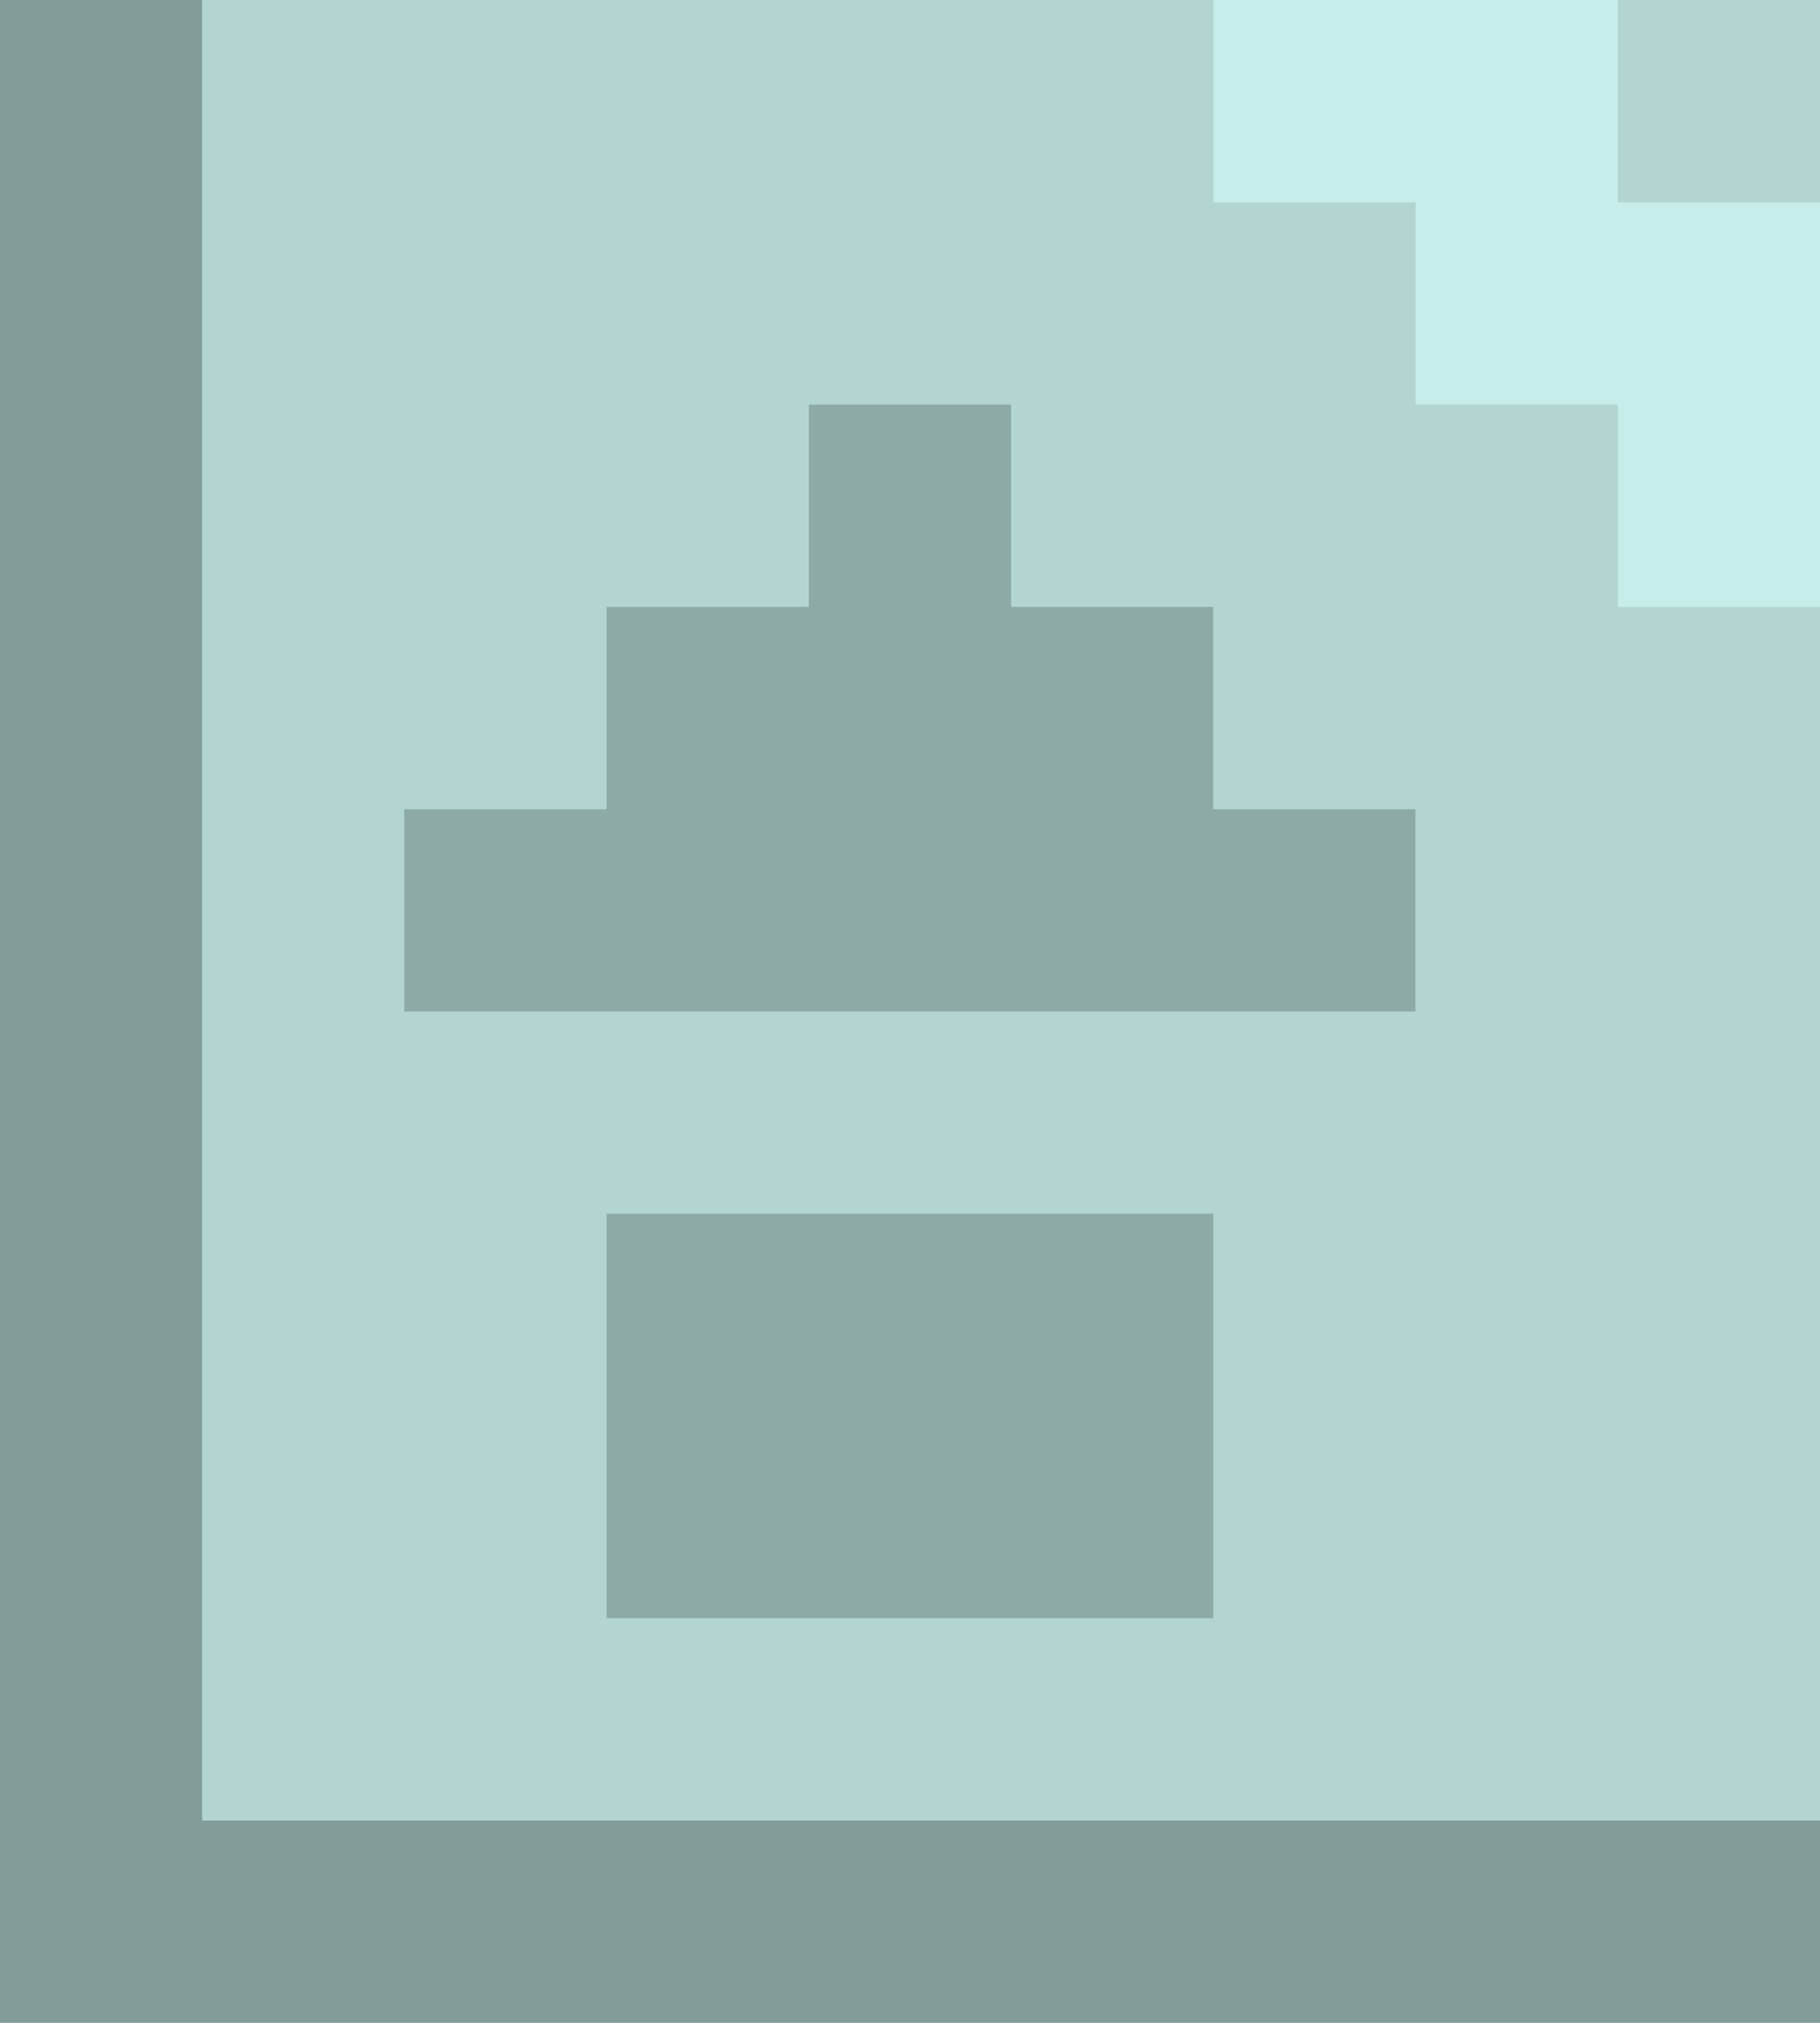 <?xml version="1.0" encoding="UTF-8" standalone="no"?>
<!-- Created with Inkscape (http://www.inkscape.org/) -->

<svg
   width="12.965mm"
   height="14.405mm"
   viewBox="0 0 12.965 14.405"
   version="1.1"
   id="svg5"
   sodipodi:docname="ButtonHome.svg"
   inkscape:version="1.1.2 (b8e25be833, 2022-02-05)"
   xmlns:inkscape="http://www.inkscape.org/namespaces/inkscape"
   xmlns:sodipodi="http://sodipodi.sourceforge.net/DTD/sodipodi-0.dtd"
   xmlns="http://www.w3.org/2000/svg"
   xmlns:svg="http://www.w3.org/2000/svg">
  <sodipodi:namedview
     id="namedview7"
     pagecolor="#505050"
     bordercolor="#eeeeee"
     borderopacity="1"
     inkscape:pageshadow="0"
     inkscape:pageopacity="0"
     inkscape:pagecheckerboard="0"
     inkscape:document-units="mm"
     showgrid="true"
     inkscape:snap-bbox="true"
     inkscape:snap-bbox-edge-midpoints="true"
     inkscape:zoom="5.6568543"
     inkscape:cx="27.488776"
     inkscape:cy="18.384776"
     inkscape:window-width="1366"
     inkscape:window-height="705"
     inkscape:window-x="-8"
     inkscape:window-y="-8"
     inkscape:window-maximized="1"
     inkscape:current-layer="layer1"
     fit-margin-top="0"
     fit-margin-left="0"
     fit-margin-right="0"
     fit-margin-bottom="0">
    <inkscape:grid
       type="xygrid"
       id="grid846"
       originx="-36.248"
       originy="-44.979" />
  </sodipodi:namedview>
  <defs
     id="defs2" />
  <g
     inkscape:label="Layer 1"
     inkscape:groupmode="layer"
     id="layer1"
     transform="translate(-36.248,-44.979)">
    <rect
       style="fill:#b2d5d1;fill-opacity:1;stroke-width:3.771"
       id="rect848"
       width="12.965"
       height="14.405"
       x="36.248"
       y="44.979" />
    <rect
       style="fill:#8eaaa7;fill-opacity:1;stroke-width:3.442"
       id="rect5420"
       width="1.441"
       height="4.322"
       x="42.01"
       y="47.86" />
    <path
       style="fill:#8eaaa7;fill-opacity:1;stroke:none;stroke-width:1.441px;stroke-linecap:butt;stroke-linejoin:miter;stroke-opacity:1"
       d="m 42.01,49.301 h -1.441 v 1.441 h -1.441 v 1.441 h 5.762 1.441 v -1.441 h -1.441 v -1.441 h -2.881"
       id="path5923" />
    <rect
       style="fill:#8eaaa7;fill-opacity:1;stroke:none;stroke-width:1.987"
       id="rect15020"
       width="4.322"
       height="2.881"
       x="40.569"
       y="53.622" />
    <path
       id="rect15146"
       style="fill:#829c99;fill-opacity:1;stroke:none;stroke-width:1.405"
       d="m 36.248,44.979 v 12.965 1.441 h 1.441 11.524 V 57.944 H 37.688 V 44.979 Z" />
    <path
       id="rect15252"
       style="fill:#c6ede9;fill-opacity:1;stroke:none;stroke-width:1.987"
       d="m 44.891,44.979 v 1.441 h 1.441 v 1.441 h 1.441 v 1.441 h 1.441 v -1.441 -1.441 h -1.441 v -1.441 z" />
  </g>
</svg>
